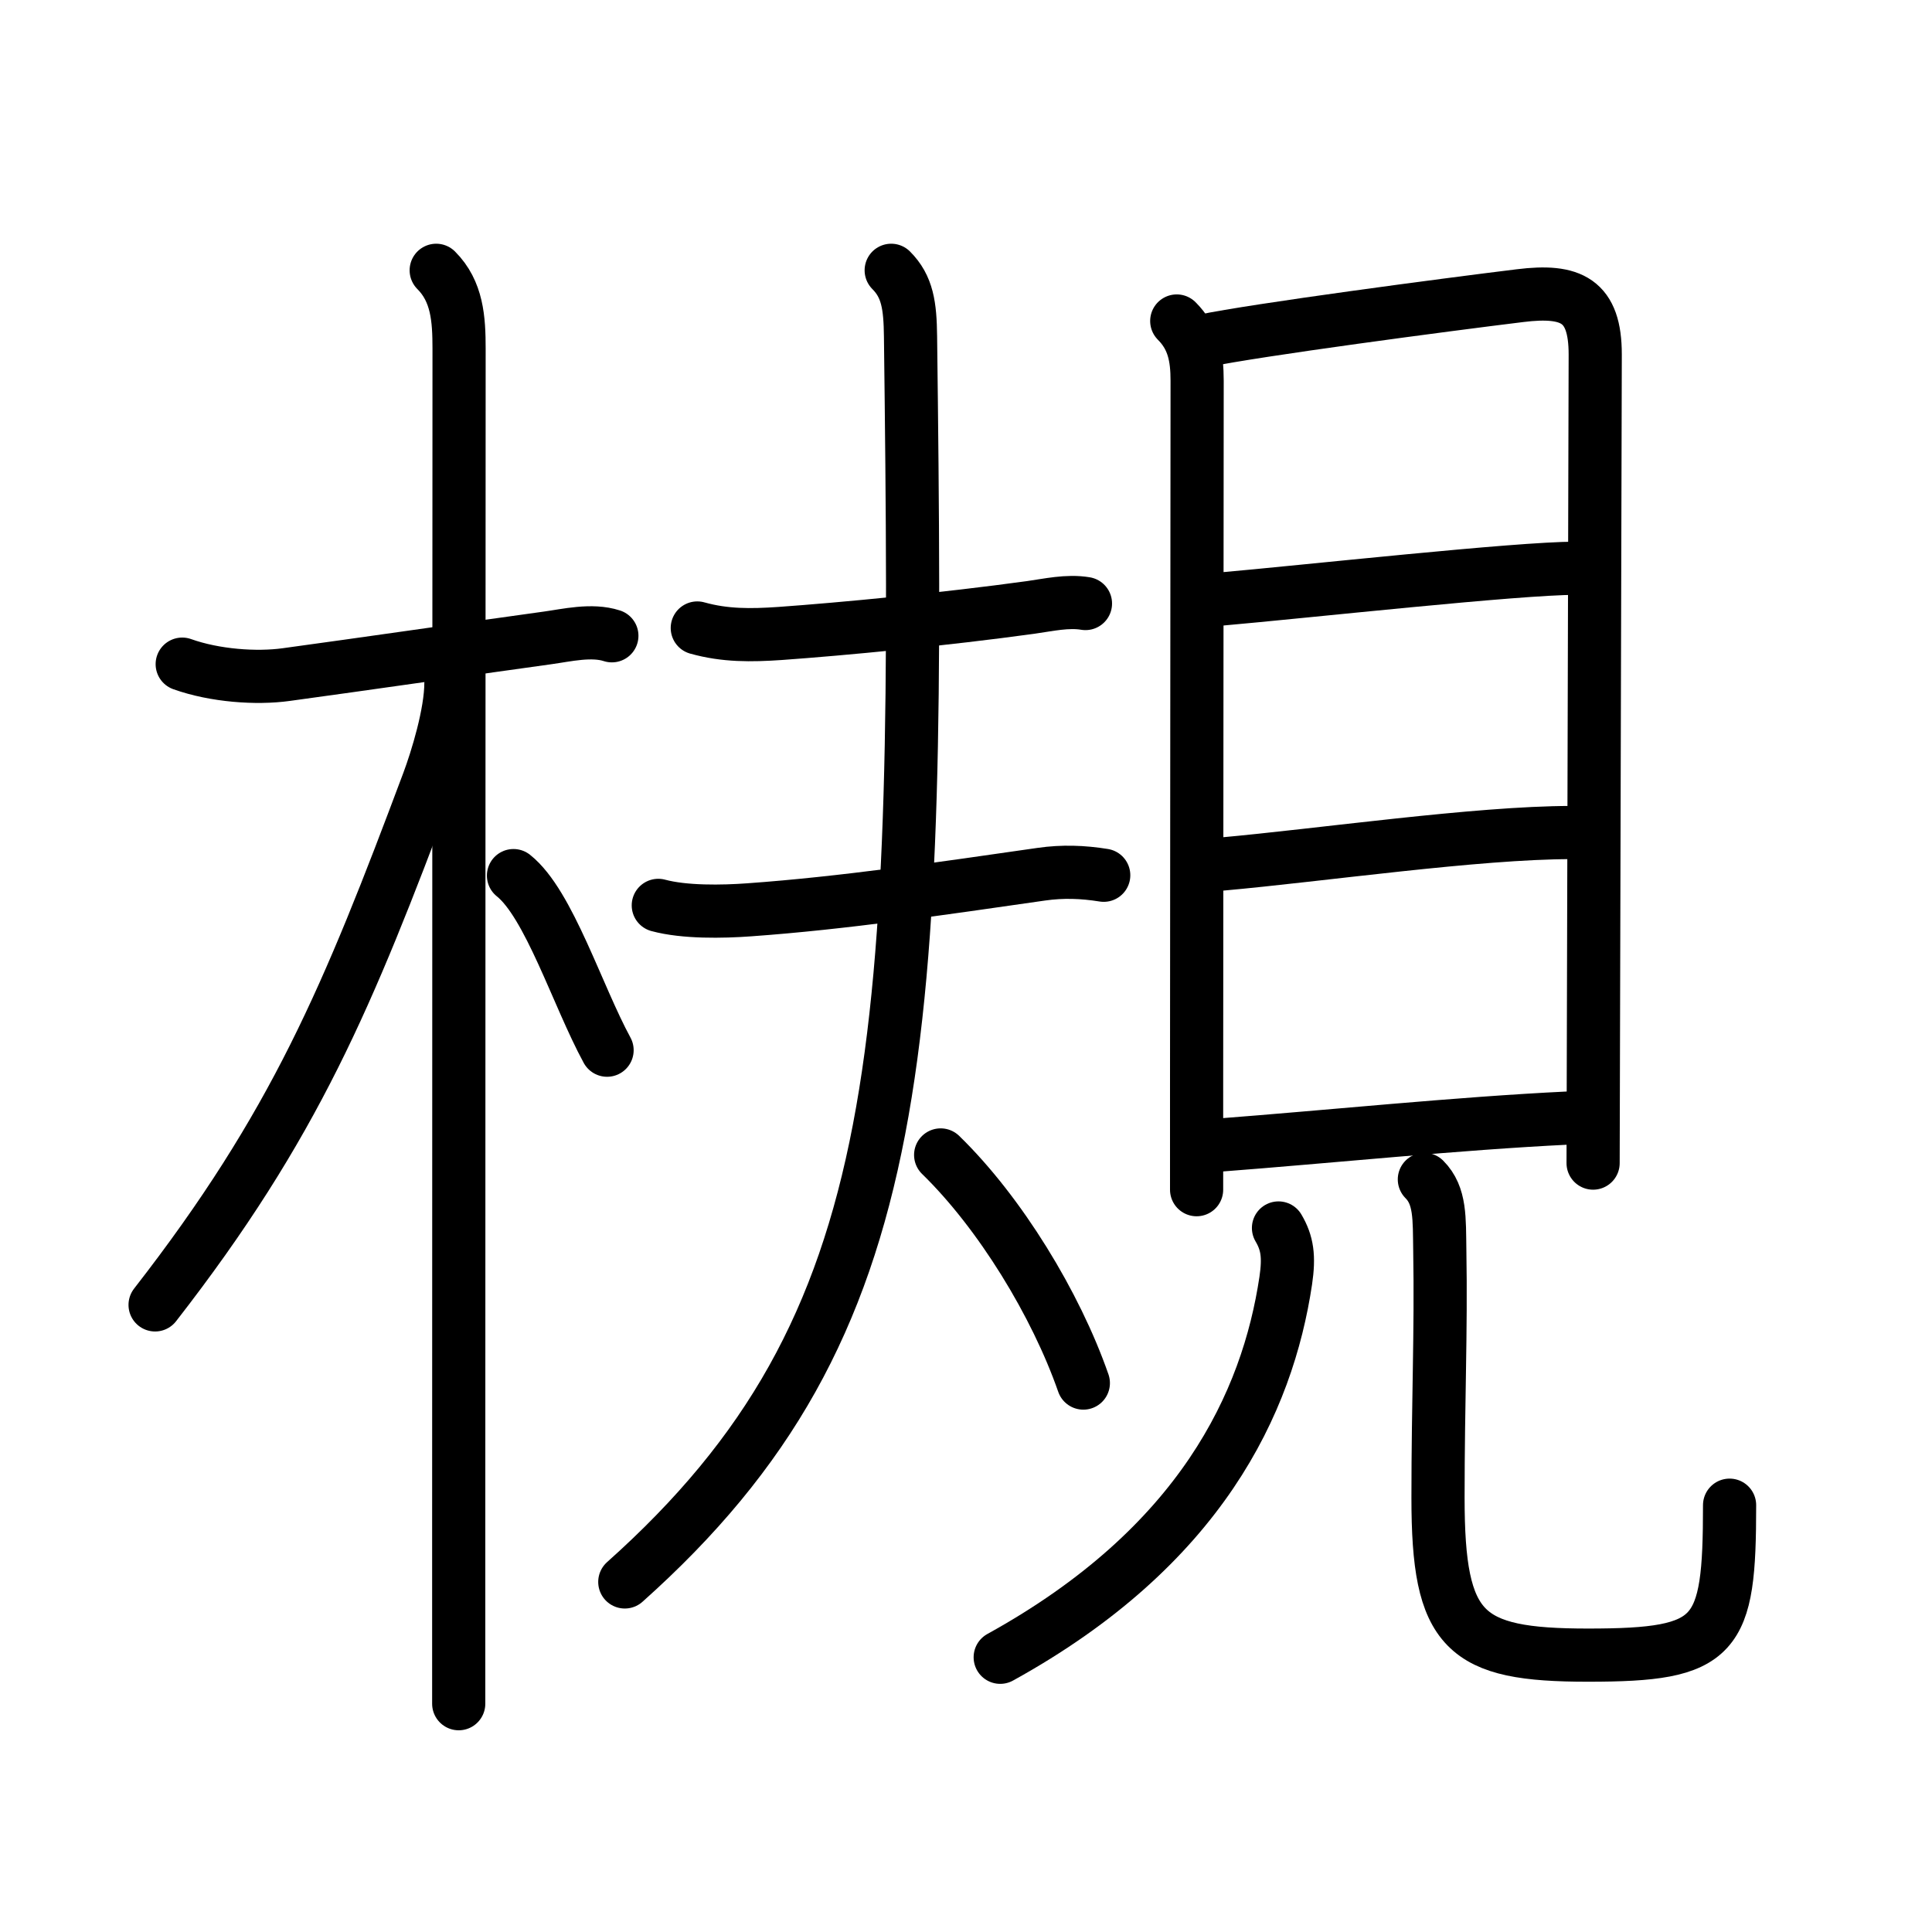 <svg xmlns="http://www.w3.org/2000/svg" width="109" height="109" viewBox="0 0 109 109"><g xmlns:kvg="http://kanjivg.tagaini.net" id="kvg:StrokePaths_069fb" style="fill:none;stroke:#000000;stroke-width:3;stroke-linecap:round;stroke-linejoin:round;"><g id="kvg:069fb" kvg:element="&#27131;"><g id="kvg:069fb-g1" kvg:element="&#26408;" kvg:position="left" kvg:radical="general"><path id="kvg:069fb-s1" kvg:type="&#12752;" d="M10.28,37.47c1.85,0.66,4.19,0.82,5.86,0.59c4.76-0.65,8.84-1.25,14.75-2.07c1.09-0.15,2.49-0.49,3.63-0.12"/><path id="kvg:069fb-s2" kvg:type="&#12753;" d="M24.61,15.25c1.19,1.19,1.29,2.75,1.29,4.42c0,0.77-0.02,46.9-0.02,67.33c0,4.66,0,7.99,0,9.12"/><path id="kvg:069fb-s3" kvg:type="&#12754;" d="M25.44,38.53c0,1.72-0.79,4.29-1.28,5.6C19.64,56.2,16.64,63.48,8.75,73.62"/><path id="kvg:069fb-s4" kvg:type="&#12756;/&#12751;" d="M28.97,49.4c2,1.59,3.6,6.76,5.28,9.85"/></g><g id="kvg:069fb-g2" kvg:element="&#35215;" kvg:position="right"><g id="kvg:069fb-g3" kvg:element="&#22827;" kvg:position="left"><path id="kvg:069fb-s5" kvg:type="&#12752;" d="M39.34,35.43c1.57,0.44,3.04,0.42,4.66,0.31c3.51-0.25,9.3-0.8,14.15-1.47c1-0.14,2.07-0.39,3.09-0.22"/><g id="kvg:069fb-g4" kvg:element="&#22823;"><path id="kvg:069fb-s6" kvg:type="&#12752;" d="M37.14,51.08c1.48,0.4,3.62,0.36,5.13,0.25c5.31-0.38,10.85-1.2,16.49-2.01c1.19-0.17,2.33-0.13,3.51,0.06"/><path id="kvg:069fb-s7" kvg:type="&#12754;" d="M50.28,15.25c0.92,0.92,1.07,2,1.09,3.73c0.5,40.15,0.13,55.77-16.12,70.27"/><path id="kvg:069fb-s8" kvg:type="&#12756;/&#12751;" d="M53.07,65.16c3.35,3.26,6.5,8.42,8.05,12.87"/></g></g><g id="kvg:069fb-g5" kvg:element="&#35211;" kvg:position="right"><g id="kvg:069fb-g6" kvg:element="&#30446;" kvg:position="top"><path id="kvg:069fb-s9" kvg:type="&#12753;" d="M66.39,18.11c0.94,0.94,1.15,2.02,1.15,3.37c0,7.27-0.03,28.31-0.03,39.89c0,2.39,0,4.37,0,5.75"/><path id="kvg:069fb-s10" kvg:type="&#12757;a" d="M67.9,19.23c2.96-0.62,13.61-2.03,17.86-2.55C88.66,16.32,90,16.95,90,20c-0.02,8.01-0.12,44.68-0.12,45.62"/><path id="kvg:069fb-s11" kvg:type="&#12752;a" d="M68.74,33.81c5.01-0.44,16.84-1.75,20.17-1.75"/><path id="kvg:069fb-s12" kvg:type="&#12752;a" d="M68.91,48.75c5.59-0.5,14.42-1.78,19.75-1.78"/><path id="kvg:069fb-s13" kvg:type="&#12752;a" d="M68.7,64.61c6.3-0.48,13.55-1.23,19.75-1.53"/></g><g id="kvg:069fb-g7" kvg:position="bottom"><path id="kvg:069fb-s14" kvg:type="&#12754;" d="M72.13,69.28c0.5,0.85,0.61,1.61,0.41,2.97c-1.03,6.88-4.78,15-16.11,21.25"/><path id="kvg:069fb-s15" kvg:type="&#12767;" d="M80.36,66.54c0.92,0.92,0.84,2.22,0.87,3.98c0.08,4.71-0.1,8.49-0.1,13.98c0,7.58,1.46,8.88,8.46,8.88c7.33,0,7.99-0.97,7.99-8.46"/></g></g></g></g></g></svg>